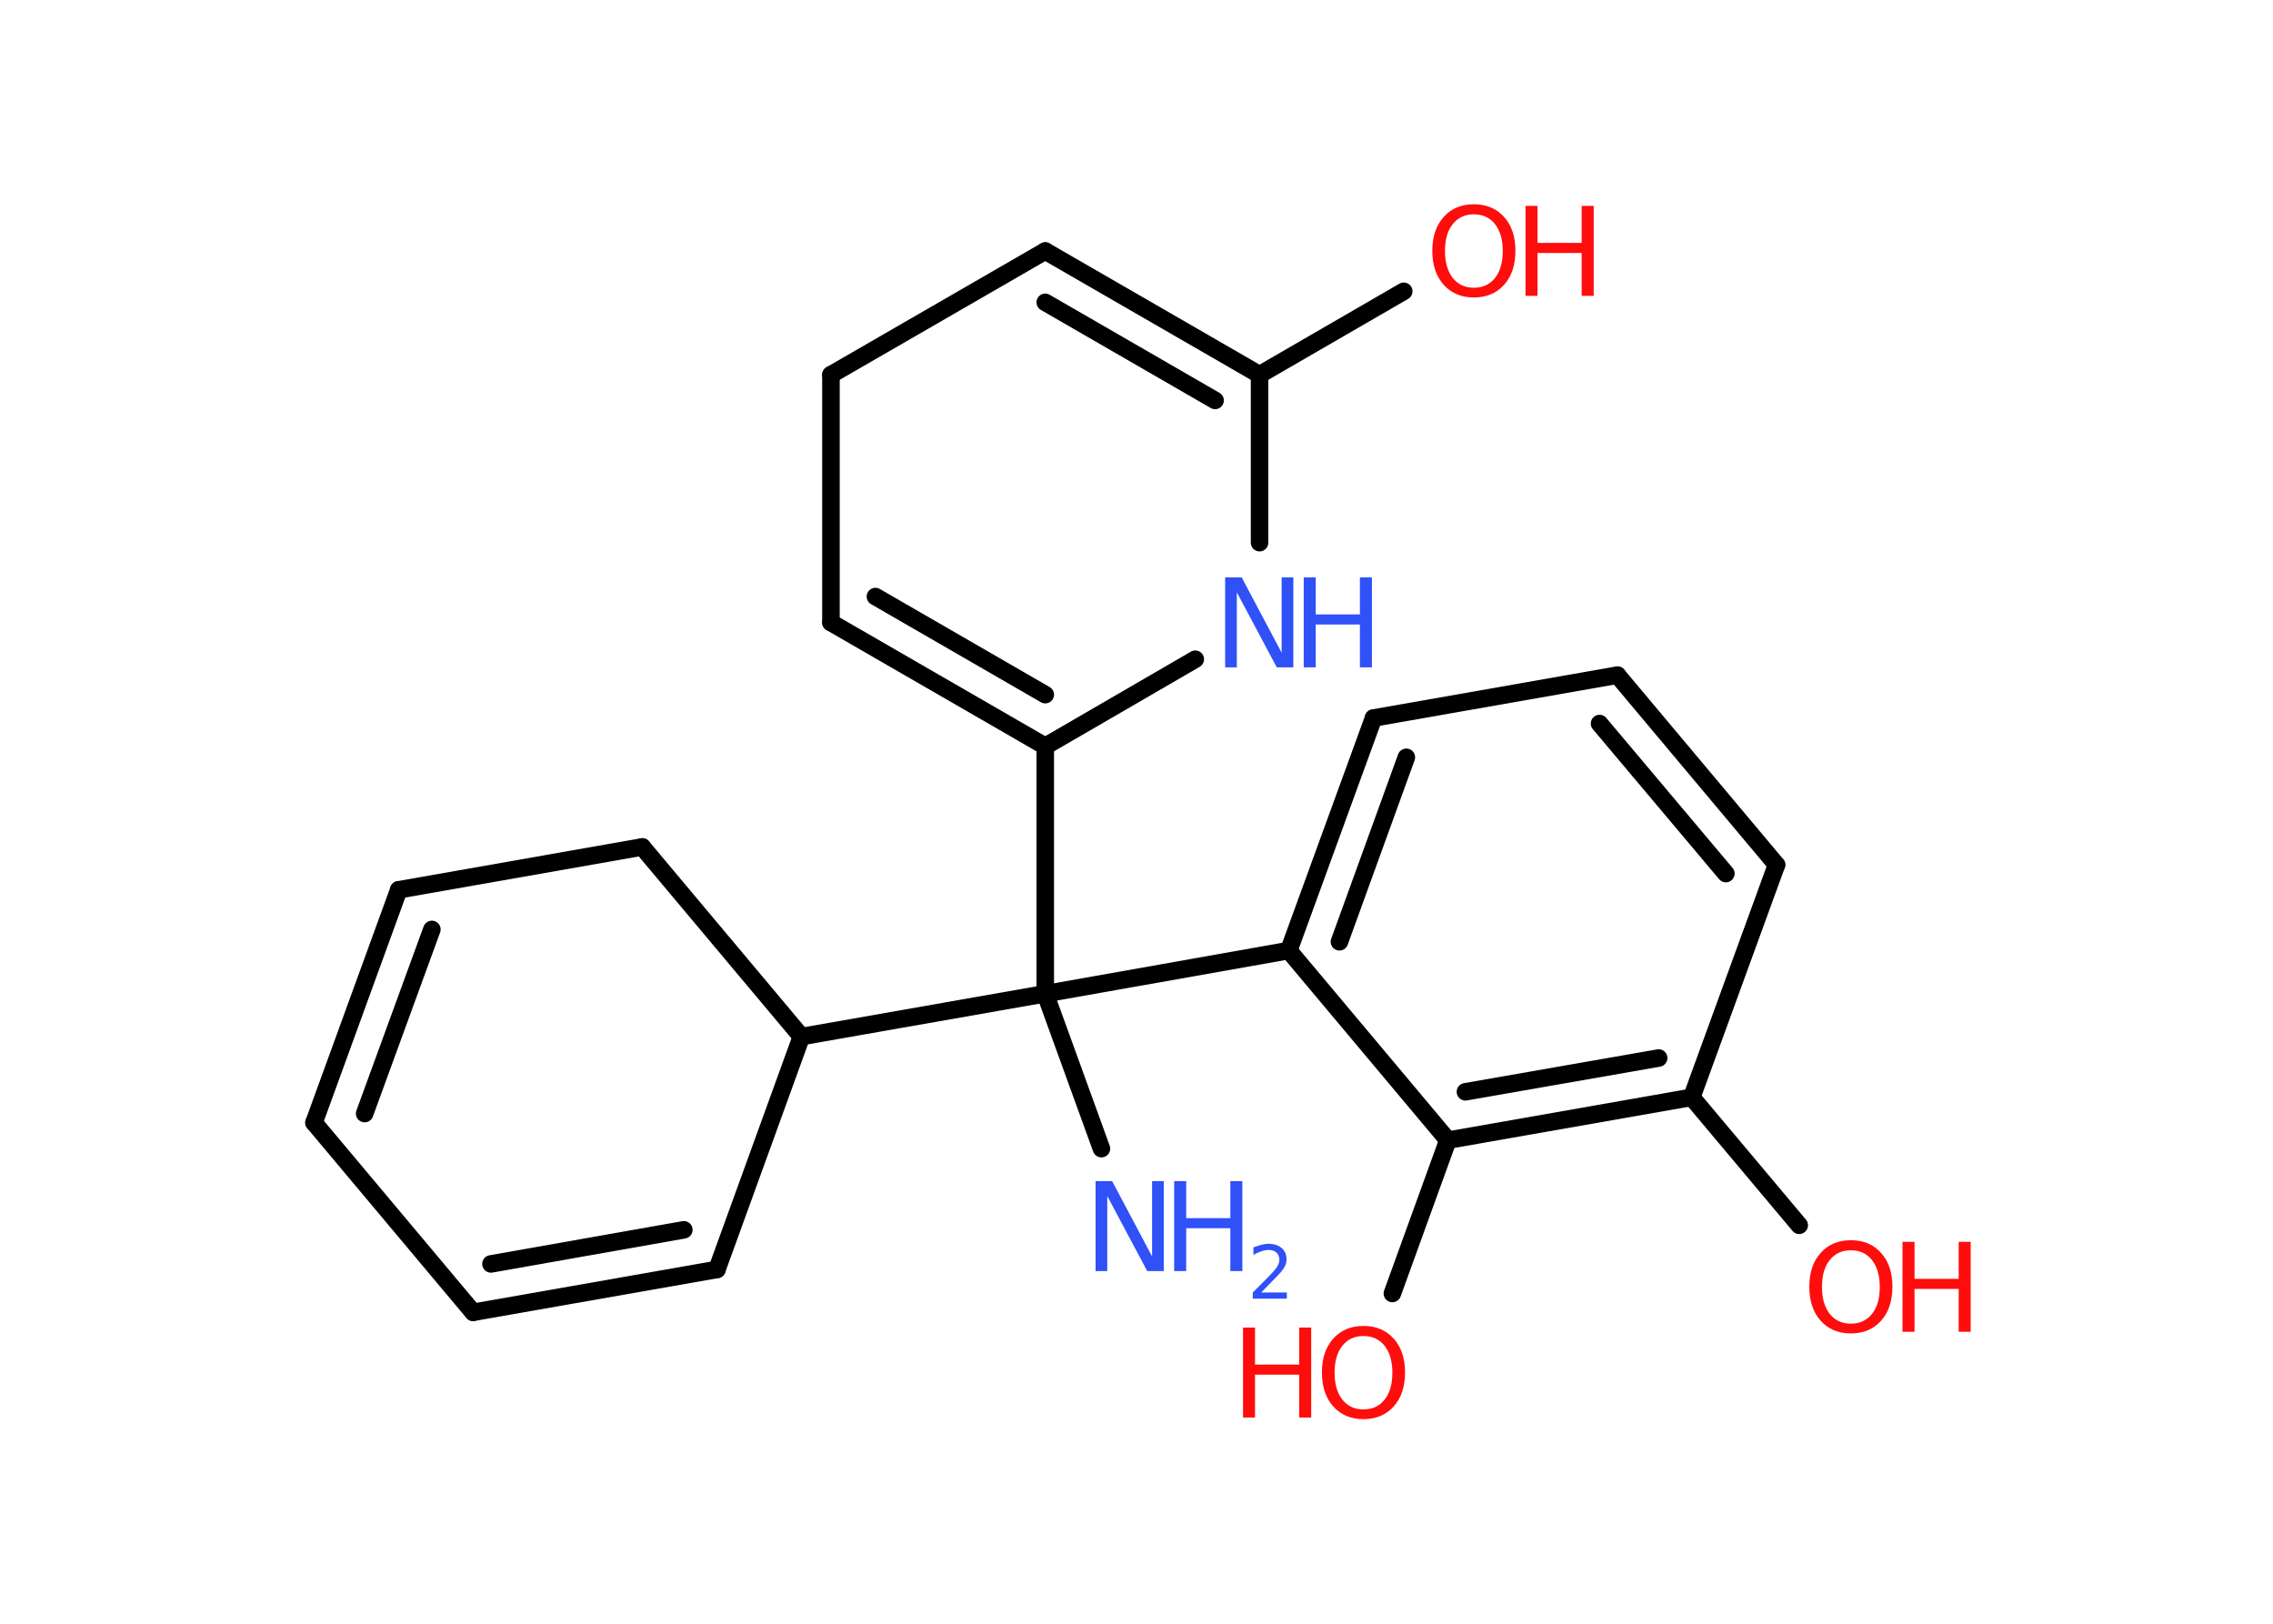 <?xml version='1.0' encoding='UTF-8'?>
<!DOCTYPE svg PUBLIC "-//W3C//DTD SVG 1.1//EN" "http://www.w3.org/Graphics/SVG/1.1/DTD/svg11.dtd">
<svg version='1.2' xmlns='http://www.w3.org/2000/svg' xmlns:xlink='http://www.w3.org/1999/xlink' width='70.0mm' height='50.0mm' viewBox='0 0 70.0 50.0'>
  <desc>Generated by the Chemistry Development Kit (http://github.com/cdk)</desc>
  <g stroke-linecap='round' stroke-linejoin='round' stroke='#000000' stroke-width='.54' fill='#FF0D0D'>
    <rect x='.0' y='.0' width='70.0' height='50.0' fill='#FFFFFF' stroke='none'/>
    <g id='mol1' class='mol'>
      <line id='mol1bnd1' class='bond' x1='33.92' y1='35.37' x2='32.19' y2='30.6'/>
      <line id='mol1bnd2' class='bond' x1='32.19' y1='30.6' x2='32.19' y2='22.98'/>
      <g id='mol1bnd3' class='bond'>
        <line x1='25.59' y1='19.17' x2='32.19' y2='22.98'/>
        <line x1='26.96' y1='18.37' x2='32.19' y2='21.39'/>
      </g>
      <line id='mol1bnd4' class='bond' x1='25.59' y1='19.17' x2='25.59' y2='11.54'/>
      <line id='mol1bnd5' class='bond' x1='25.59' y1='11.54' x2='32.19' y2='7.73'/>
      <g id='mol1bnd6' class='bond'>
        <line x1='38.79' y1='11.54' x2='32.19' y2='7.73'/>
        <line x1='37.42' y1='12.33' x2='32.19' y2='9.31'/>
      </g>
      <line id='mol1bnd7' class='bond' x1='38.79' y1='11.54' x2='43.23' y2='8.97'/>
      <line id='mol1bnd8' class='bond' x1='38.79' y1='11.54' x2='38.79' y2='16.71'/>
      <line id='mol1bnd9' class='bond' x1='32.19' y1='22.98' x2='36.81' y2='20.3'/>
      <line id='mol1bnd10' class='bond' x1='32.19' y1='30.6' x2='39.69' y2='29.27'/>
      <g id='mol1bnd11' class='bond'>
        <line x1='42.3' y1='22.11' x2='39.69' y2='29.27'/>
        <line x1='43.31' y1='23.32' x2='41.25' y2='29.0'/>
      </g>
      <line id='mol1bnd12' class='bond' x1='42.3' y1='22.11' x2='49.81' y2='20.79'/>
      <g id='mol1bnd13' class='bond'>
        <line x1='54.71' y1='26.63' x2='49.81' y2='20.79'/>
        <line x1='53.15' y1='26.9' x2='49.26' y2='22.28'/>
      </g>
      <line id='mol1bnd14' class='bond' x1='54.71' y1='26.63' x2='52.1' y2='33.79'/>
      <line id='mol1bnd15' class='bond' x1='52.1' y1='33.79' x2='55.41' y2='37.73'/>
      <g id='mol1bnd16' class='bond'>
        <line x1='44.59' y1='35.11' x2='52.1' y2='33.79'/>
        <line x1='45.13' y1='33.62' x2='51.08' y2='32.58'/>
      </g>
      <line id='mol1bnd17' class='bond' x1='39.69' y1='29.27' x2='44.59' y2='35.11'/>
      <line id='mol1bnd18' class='bond' x1='44.59' y1='35.11' x2='42.88' y2='39.83'/>
      <line id='mol1bnd19' class='bond' x1='32.19' y1='30.6' x2='24.68' y2='31.92'/>
      <line id='mol1bnd20' class='bond' x1='24.68' y1='31.92' x2='22.08' y2='39.09'/>
      <g id='mol1bnd21' class='bond'>
        <line x1='14.57' y1='40.41' x2='22.08' y2='39.09'/>
        <line x1='15.12' y1='38.92' x2='21.06' y2='37.87'/>
      </g>
      <line id='mol1bnd22' class='bond' x1='14.57' y1='40.41' x2='9.67' y2='34.57'/>
      <g id='mol1bnd23' class='bond'>
        <line x1='12.28' y1='27.4' x2='9.67' y2='34.57'/>
        <line x1='13.3' y1='28.62' x2='11.23' y2='34.29'/>
      </g>
      <line id='mol1bnd24' class='bond' x1='12.28' y1='27.4' x2='19.78' y2='26.08'/>
      <line id='mol1bnd25' class='bond' x1='24.68' y1='31.92' x2='19.78' y2='26.08'/>
      <g id='mol1atm1' class='atom'>
        <path d='M33.75 36.37h.5l1.23 2.32v-2.32h.36v2.77h-.51l-1.23 -2.31v2.31h-.36v-2.77z' stroke='none' fill='#3050F8'/>
        <path d='M36.16 36.37h.37v1.14h1.36v-1.14h.37v2.77h-.37v-1.32h-1.36v1.32h-.37v-2.77z' stroke='none' fill='#3050F8'/>
        <path d='M38.85 39.8h.78v.19h-1.05v-.19q.13 -.13 .35 -.35q.22 -.22 .28 -.29q.11 -.12 .15 -.21q.04 -.08 .04 -.16q.0 -.13 -.09 -.22q-.09 -.08 -.24 -.08q-.11 .0 -.22 .04q-.12 .04 -.25 .11v-.23q.14 -.05 .25 -.08q.12 -.03 .21 -.03q.26 .0 .41 .13q.15 .13 .15 .35q.0 .1 -.04 .19q-.04 .09 -.14 .21q-.03 .03 -.18 .19q-.15 .15 -.42 .43z' stroke='none' fill='#3050F8'/>
      </g>
      <g id='mol1atm8' class='atom'>
        <path d='M45.39 6.6q-.41 .0 -.65 .3q-.24 .3 -.24 .83q.0 .52 .24 .83q.24 .3 .65 .3q.41 .0 .65 -.3q.24 -.3 .24 -.83q.0 -.52 -.24 -.83q-.24 -.3 -.65 -.3zM45.39 6.29q.58 .0 .93 .39q.35 .39 .35 1.04q.0 .66 -.35 1.05q-.35 .39 -.93 .39q-.58 .0 -.93 -.39q-.35 -.39 -.35 -1.05q.0 -.65 .35 -1.04q.35 -.39 .93 -.39z' stroke='none'/>
        <path d='M46.98 6.34h.37v1.14h1.36v-1.14h.37v2.77h-.37v-1.32h-1.36v1.32h-.37v-2.77z' stroke='none'/>
      </g>
      <g id='mol1atm9' class='atom'>
        <path d='M37.74 17.78h.5l1.23 2.32v-2.32h.36v2.77h-.51l-1.23 -2.31v2.31h-.36v-2.77z' stroke='none' fill='#3050F8'/>
        <path d='M40.15 17.78h.37v1.14h1.36v-1.14h.37v2.77h-.37v-1.32h-1.36v1.32h-.37v-2.77z' stroke='none' fill='#3050F8'/>
      </g>
      <g id='mol1atm15' class='atom'>
        <path d='M57.0 38.5q-.41 .0 -.65 .3q-.24 .3 -.24 .83q.0 .52 .24 .83q.24 .3 .65 .3q.41 .0 .65 -.3q.24 -.3 .24 -.83q.0 -.52 -.24 -.83q-.24 -.3 -.65 -.3zM57.0 38.19q.58 .0 .93 .39q.35 .39 .35 1.04q.0 .66 -.35 1.05q-.35 .39 -.93 .39q-.58 .0 -.93 -.39q-.35 -.39 -.35 -1.05q.0 -.65 .35 -1.04q.35 -.39 .93 -.39z' stroke='none'/>
        <path d='M58.59 38.24h.37v1.14h1.36v-1.14h.37v2.77h-.37v-1.32h-1.36v1.32h-.37v-2.77z' stroke='none'/>
      </g>
      <g id='mol1atm17' class='atom'>
        <path d='M41.99 41.14q-.41 .0 -.65 .3q-.24 .3 -.24 .83q.0 .52 .24 .83q.24 .3 .65 .3q.41 .0 .65 -.3q.24 -.3 .24 -.83q.0 -.52 -.24 -.83q-.24 -.3 -.65 -.3zM41.99 40.83q.58 .0 .93 .39q.35 .39 .35 1.04q.0 .66 -.35 1.05q-.35 .39 -.93 .39q-.58 .0 -.93 -.39q-.35 -.39 -.35 -1.05q.0 -.65 .35 -1.04q.35 -.39 .93 -.39z' stroke='none'/>
        <path d='M38.28 40.88h.37v1.14h1.36v-1.14h.37v2.77h-.37v-1.32h-1.36v1.32h-.37v-2.77z' stroke='none'/>
      </g>
    </g>
  </g>
</svg>
